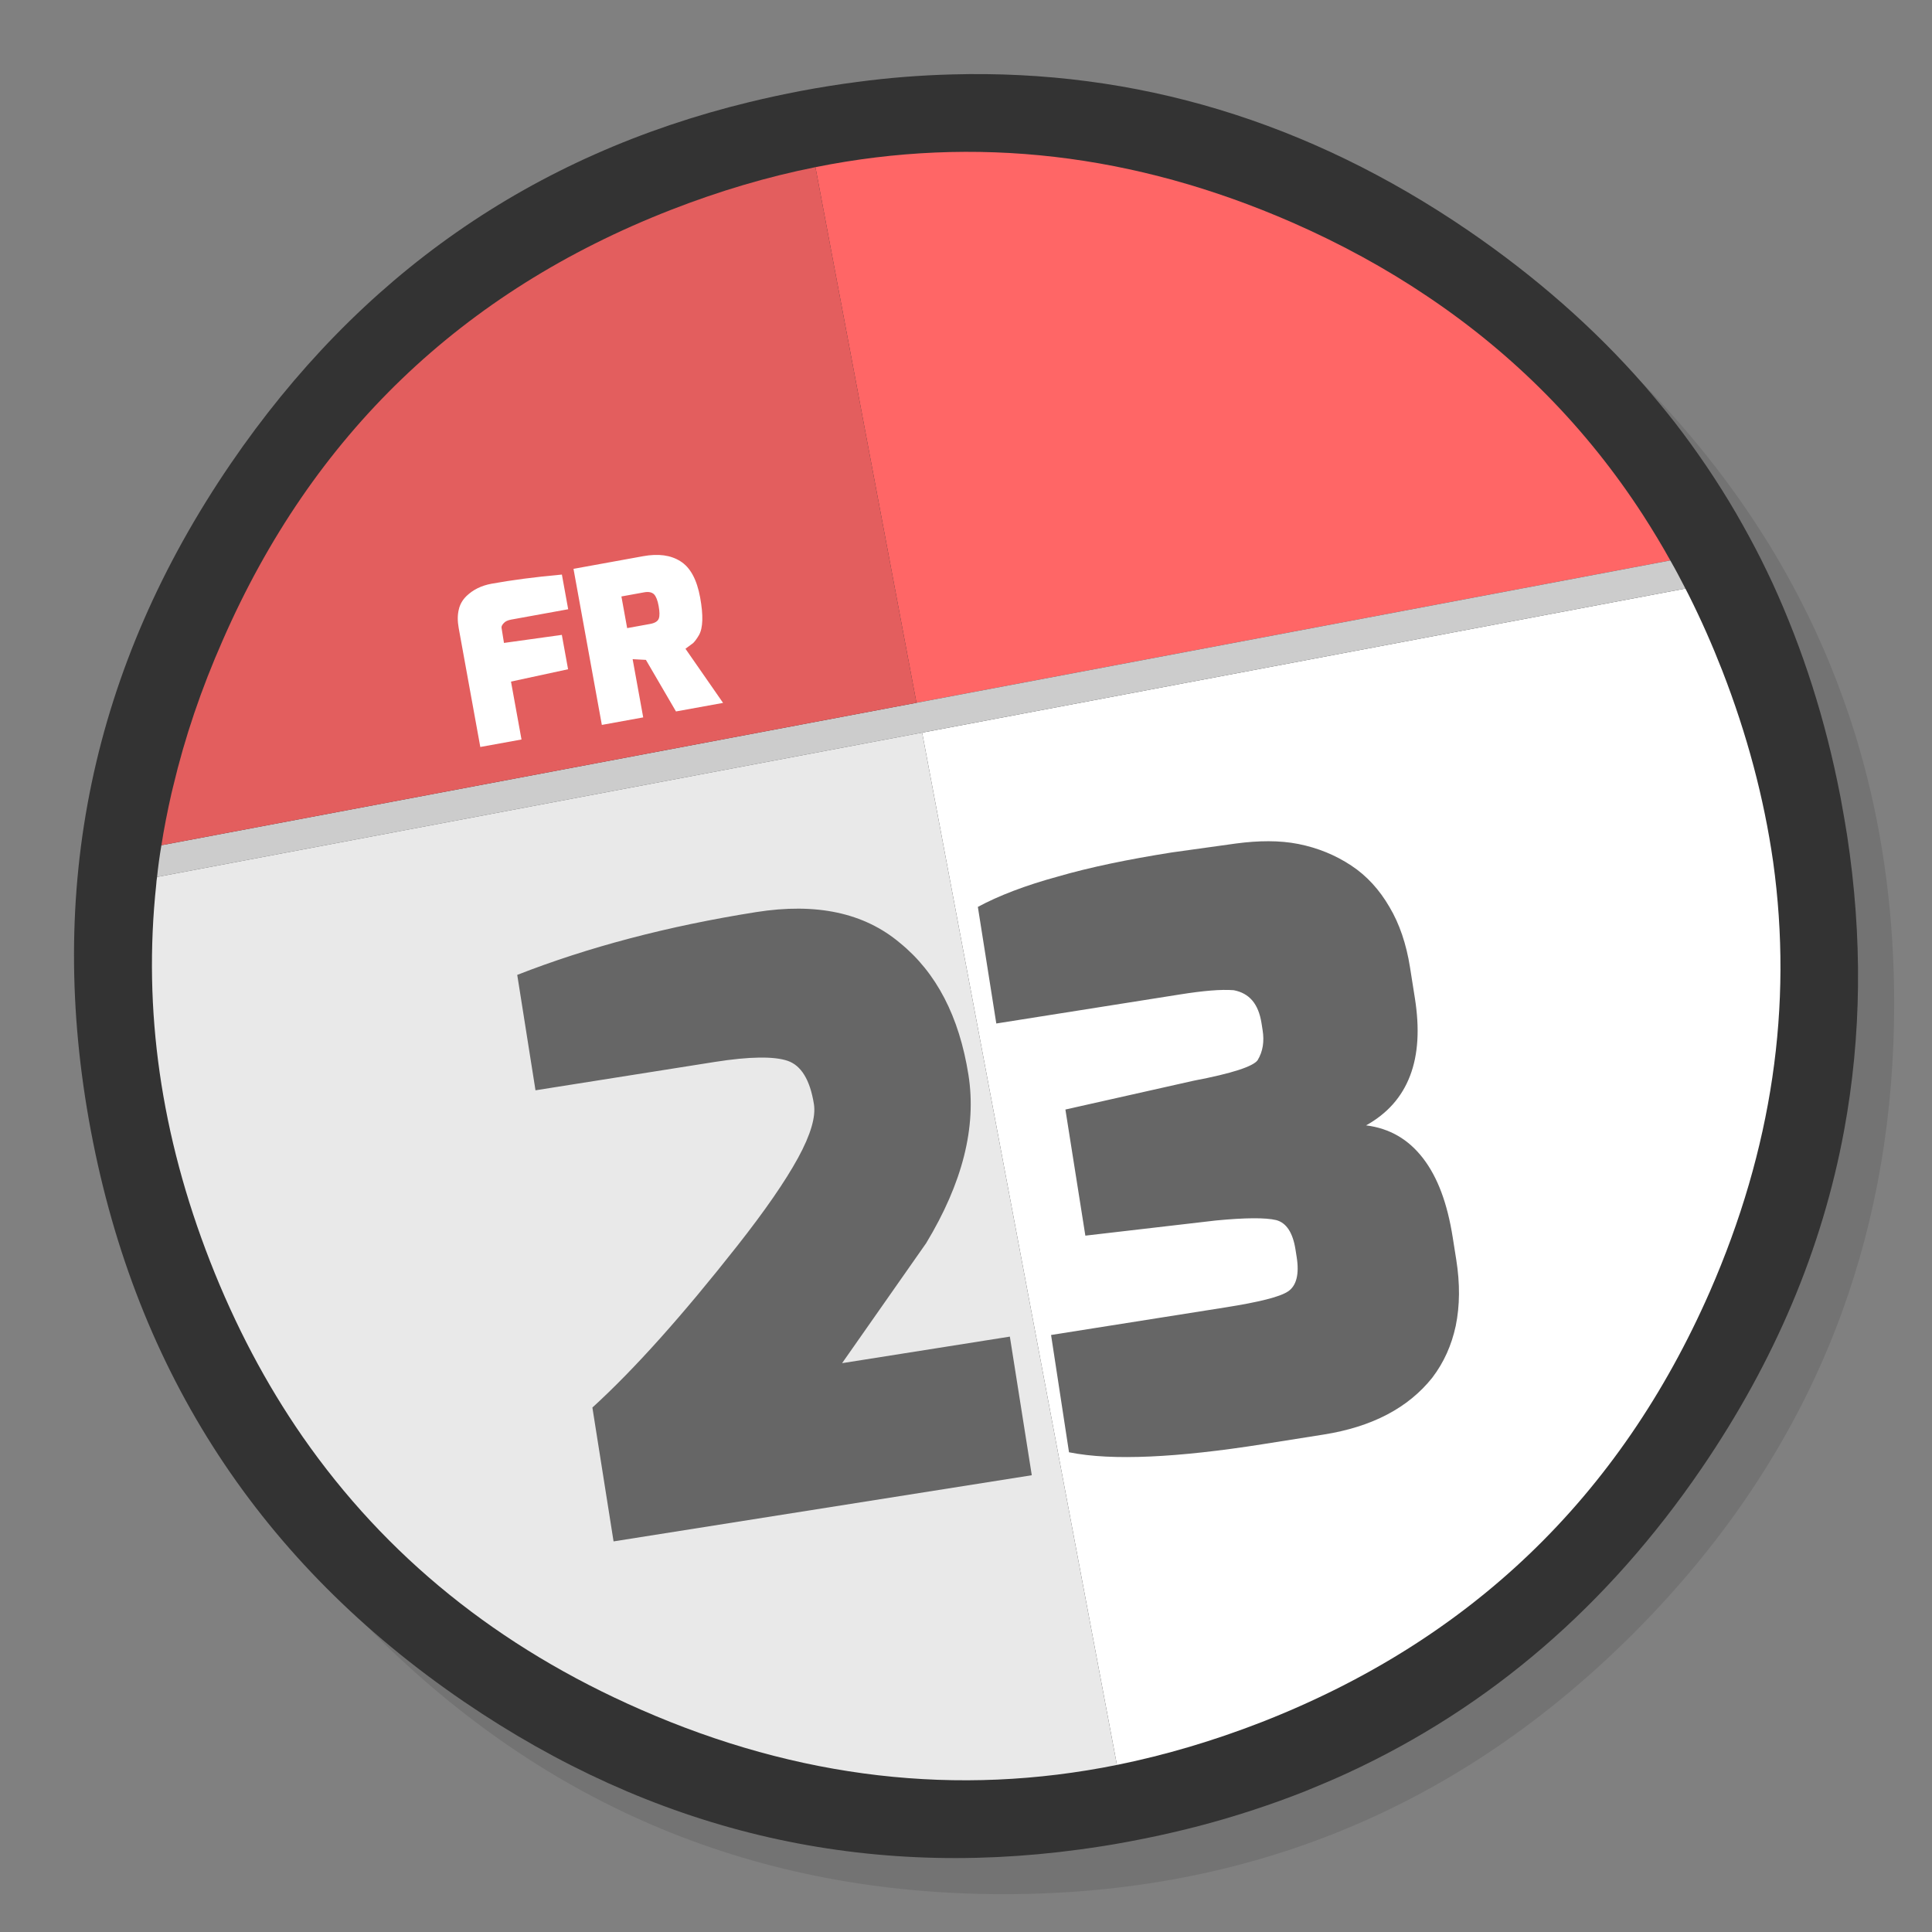<?xml version="1.0" encoding="utf-8"?>
<!-- Generator: flash2svg, http://dissentgraphics.com/tools/flash2svg -->
<svg id="APP-2" image-rendering="optimizeSpeed" baseProfile="basic" version="1.1" style="background-color:#FFFFFF" x="0px" y="0px" width="1024px" height="1024px" viewBox="0 0 1024 1024" enable-background="new 0 0 1024 1024" xmlns="http://www.w3.org/2000/svg" xmlns:xlink="http://www.w3.org/1999/xlink">
  <rect x="0" y="0" width="1024" height="1024" fill="#808080" stroke="none"/>
  <defs transform="matrix(1 0 0 1 0 0) "/>
  <g id="shadow">
    <g id="shape">
      <path id="path" fill="#000000" fill-opacity="0.098" d="M969.6,351.25 Q961,330.4 950.2,310.4 C946.15,302.85 941.85,295.35 937.3,288 917.75,256.3 893.9,226.35 865.75,198.2 773.6,106.05 662.3,59.95 531.95,59.95 401.6,59.95 290.35,106.05 198.2,198.2 106.05,290.35 59.95,401.6 59.95,531.95 59.95,662.3 106.05,773.6 198.2,865.75 290.35,957.9 401.6,1003.95 531.95,1003.95 662.3,1003.95 773.6,957.9 865.75,865.75 916.5,814.95 953.3,758.35 976.1,696 994.65,645.15 1003.95,590.5 1003.95,531.95 1003.95,487.05 998.5,444.4 987.55,404 986.3,399.45 985,394.9 983.65,390.4 979.55,377.1 974.85,364.05 969.6,351.25z"/>
    </g>
  </g>
  <g id="bg">
    <g id="shape2">
      <path id="path1" fill="#333333" fill-opacity="1" d="M933.45,296.55 C929.35,288.4 924.9,280.25 920.25,272.2 910.5,255.45 899.65,239.4 887.55,223.75 882.4,217.2 876.95,210.6 871.3,204.05 844.95,173.9 813.8,146.55 778.15,122.15 693.35,64.25 602.05,36.7 504.4,39.45 487.95,39.9 471.35,41.15 454.25,43.45 444.55,44.7 434.55,46.3 424.45,48.2 415.3,49.95 406.25,51.9 397.2,54.1 282.05,82.05 190.35,146.05 122.15,245.95 Q11.95,407.45 48.2,599.55 C72.4,727.65 138.3,828.45 245.95,901.95 345.85,970.1 454.55,996.2 572,980.3 572.15,980.3 572.25,980.25 572.4,980.25 580.85,979.1 588.85,977.85 596.6,976.4 597.8,976.2 598.7,976 599.55,975.85 609.7,973.95 619.65,971.75 629,969.45 631.4,968.85 633.6,968.3 635.7,967.75 655.3,962.6 674.2,956.35 692,949.3 699.5,946.25 706.9,943.1 714,939.85 789.65,904.95 852.1,851.15 901.95,778.15 940.7,721.35 965.85,661.75 977.4,599.25 986.7,548.95 987.25,496.8 979,442.7 978.05,436.75 977,430.6 975.85,424.45 975.75,423.85 975.6,423.15 975.5,422.5 975.4,422.15 975.35,421.85 975.3,421.5 967.55,381.6 955.65,344.35 939.55,309.2 937.65,305.1 935.55,300.8 933.45,296.55z"/>
    </g>
  </g>
  <g id="inner">
    <g id="shape4">
      <path id="path2" fill="#FF6666" fill-opacity="1" d="M756.4,157 C734.5,142.25 710.55,129.15 684.75,117.85 601.15,81.35 517.05,71.55 432.2,88.6 L485.75,372.5 885.3,297.05 C880.85,289.05 876.15,281.25 871.1,273.4 841.2,227.1 802.9,188.15 756.4,157z"/>
      <path id="path3" fill="#FFFFFF" fill-opacity="1" d="M895.15,315.55 C894.55,314.4 893.95,313.25 893.3,311.95 L488.75,388.3 592,935.45 C617.85,930.2 643.25,922.65 668.7,912.75 779.35,869.45 858.5,793.45 906.25,684.6 939.2,609.2 950.45,533.25 939.8,456.75 Q932.55,406.1 912.8,355.35 C907.45,341.65 901.6,328.45 895.15,315.55z"/>
      <path id="path4" fill="#CCCCCC" fill-opacity="1" d="M893.3,311.95 C890.75,307 888.2,302.1 885.3,297.05 L485.75,372.5 85.55,448 C84.55,453.85 83.8,459.45 83.25,464.8 L488.75,388.3 893.3,311.95z"/>
      <path id="path5" fill="#E35E5E" fill-opacity="1" d="M432.2,88.6 C406.85,93.65 381.2,101.25 355.45,111.3 244.8,154.5 165.55,230.65 118.05,339.35 106.65,365.15 97.9,391 91.8,416.75 91.45,418.05 91.15,419.4 90.85,420.65 88.75,429.9 86.95,439.05 85.55,448 L485.75,372.5 432.2,88.6z"/>
      <path id="path6" fill="#E9E9E9" fill-opacity="1" d="M83.25,464.8 C83,466.3 82.9,467.55 82.8,468.9 75.7,535.35 85.3,601.8 111.35,668.55 124.65,702.6 141.1,733.65 160.3,761.35 204.5,824.95 264.1,873.1 339.55,906.1 423.2,942.8 507.6,952.5 592,935.45 L488.75,388.3 83.25,464.8z"/>
    </g>
  </g>
  <g id="Calque.__201">
    <g id="drawingObject">
      <path id="path7" fill="#666666" fill-opacity="1" d="M716.171,458.744 Q703.539,450.4 688.186,447.334 C678.178,445.362 667.208,445.482 655.177,447.062 L621.023,451.818 C598.005,455.459 577.659,459.648 560.666,464.598 543.623,469.233 529.302,474.731 518.284,480.676 L528.061,542.477 625.493,527.064 C637.79,525.119 647.034,524.303 653.905,524.832 662.236,526.423 667.018,532.131 668.614,542.221 L669.212,546.004 C670.16,551.995 669.382,557.29 666.562,561.937 664.173,565.224 653.121,568.912 632.725,572.785 L564.685,588.073 575.26,654.919 644.447,646.883 C660.047,645.385 670.702,645.316 676.411,646.675 681.805,648.084 685.226,653.361 686.622,662.189 L687.271,666.288 C688.717,675.433 687.093,681.507 682.712,684.463 678.332,687.418 667.13,690.16 649.472,692.953 L557.086,707.568 566.597,769.735 C578.281,772.088 592.604,772.731 609.615,771.979 626.626,771.227 646.64,769.031 669.343,765.44 L701.505,760.352 C727.36,756.262 746.443,746.132 759.118,730.229 765.273,722.145 769.336,713.099 771.574,702.726 773.761,692.037 773.857,680.387 771.862,667.774 L769.967,655.792 C767.124,637.819 762.041,624.079 754.304,613.991 746.568,603.903 736.592,598.047 724.061,596.474 735.345,590.164 743.026,581.515 747.371,570.162 751.716,558.809 752.459,545.117 749.915,529.036 L747.321,512.64 C745.376,500.343 741.738,489.606 736.458,480.745 731.128,471.569 724.471,464.219 716.171,458.744z M477.031,499.806 C458.007,483.747 432.597,478.394 400.75,483.432 353.769,490.864 311.584,502.062 274.148,516.711 L283.824,577.881 378.734,562.867 C397.337,559.924 410.249,559.821 417.419,562.242 424.59,564.663 429.355,572.313 431.4,585.24 432.447,591.862 429.745,601.339 422.977,613.722 416.21,626.105 405.427,641.708 390.894,660.168 361.828,697.086 336.295,725.689 313.979,746.026 L325.202,816.971 546.867,781.905 535.245,708.437 446.327,722.503 490.886,658.894 C510.095,627.09 517.687,597.447 513.298,569.699 508.41,538.798 496.321,515.501 477.031,499.806z"/>
    </g>
    <g id="drawingObject1">
      <path id="path10" fill="#FFFFFF" fill-opacity="1" d="M360.637,297.478 Q356.797,295.039 351.884,294.364 C348.58,293.919 344.862,294.071 340.899,294.791 L303.967,301.498 318.989,384.216 340.912,380.234 335.308,349.373 342.344,349.75 358.282,377.08 383.241,372.547 363.31,343.853 367.381,340.849 C368.339,339.891 369.389,338.48 370.517,336.534 372.618,332.755 372.803,326.102 371.103,316.742 369.358,307.13 365.841,300.713 360.637,297.478z M329.359,316.136 L341.501,313.931 C343.778,313.517 345.502,313.901 346.659,314.997 347.732,316.109 348.552,318.225 349.088,321.176 349.639,324.212 349.7,326.465 349.171,327.868 348.642,329.27 347.162,330.236 344.548,330.711 L332.406,332.916 329.359,316.136z M247.265,315.889 C245.195,317.92 243.792,320.265 243.17,323.078 242.464,325.906 242.456,329.218 243.114,332.844 L254.569,395.915 276.407,391.949 270.834,361.256 301.089,354.717 297.782,336.503 267.113,340.767 265.811,332.641 C265.758,331.867 266.225,331.085 267.03,330.242 267.82,329.315 269.192,328.717 270.963,328.396 L301.15,322.914 297.811,304.532 C283.5,305.824 271.082,307.47 260.542,309.384 257.844,309.874 255.376,310.671 253.137,311.774 250.899,312.877 248.975,314.272 247.265,315.889z"/>
    </g>
  </g>
  <g id="Calque.__202">
    <g id="shape20" transform="matrix(1 0 0 1 246.5 88.75)"/>
  </g>
</svg>